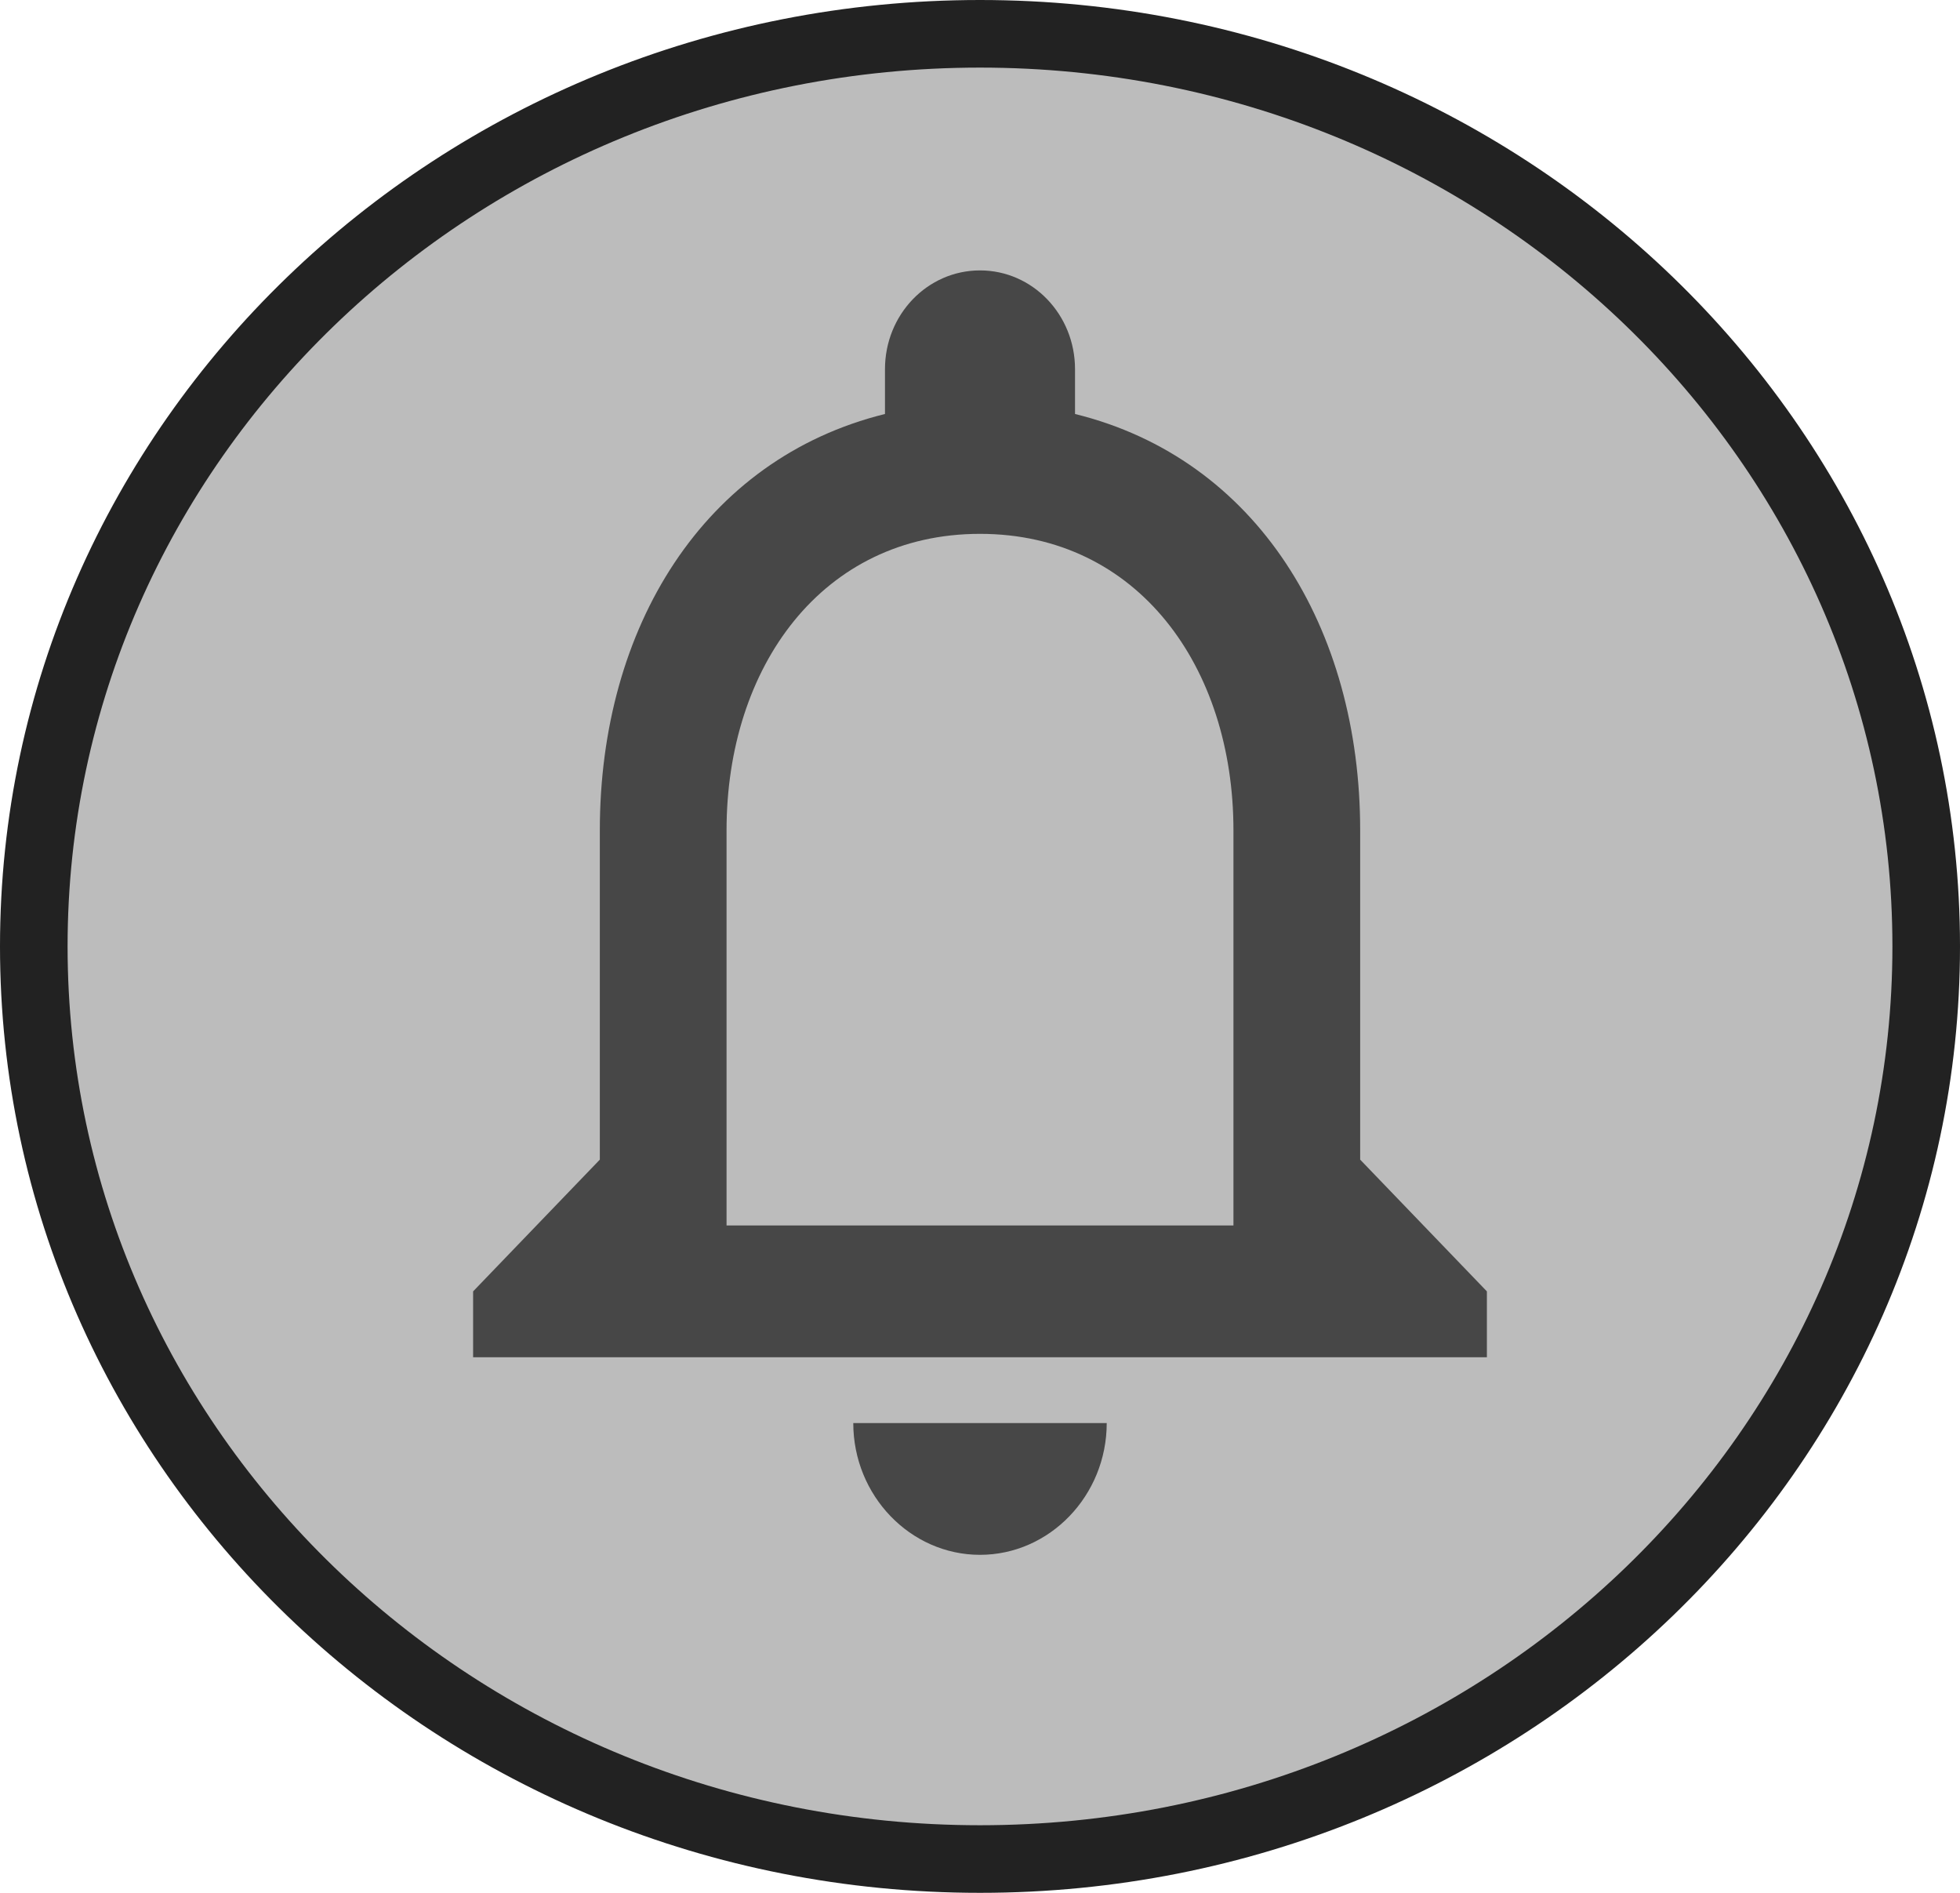 <svg width="29" height="28" viewBox="0 0 29 28" fill="none" xmlns="http://www.w3.org/2000/svg">
<path d="M28.5 14C28.5 21.439 22.249 27.5 14.5 27.5C6.751 27.5 0.5 21.439 0.5 14C0.5 6.561 6.751 0.5 14.5 0.5C22.249 0.5 28.5 6.561 28.5 14Z" fill="#BCBCBC" stroke="#222222"/>
<path d="M14.5 23C15.531 23 16.375 22.123 16.375 21.051H12.625C12.625 22.123 13.469 23 14.5 23ZM20.125 17.154V12.282C20.125 9.291 18.597 6.787 15.906 6.124V5.462C15.906 4.653 15.278 4 14.5 4C13.722 4 13.094 4.653 13.094 5.462V6.124C10.412 6.787 8.875 9.281 8.875 12.282V17.154L7 19.103V20.077H22V19.103L20.125 17.154ZM18.25 18.128H10.75V12.282C10.75 9.866 12.166 7.897 14.5 7.897C16.834 7.897 18.25 9.866 18.25 12.282V18.128Z" fill="#474747"/>
</svg>
